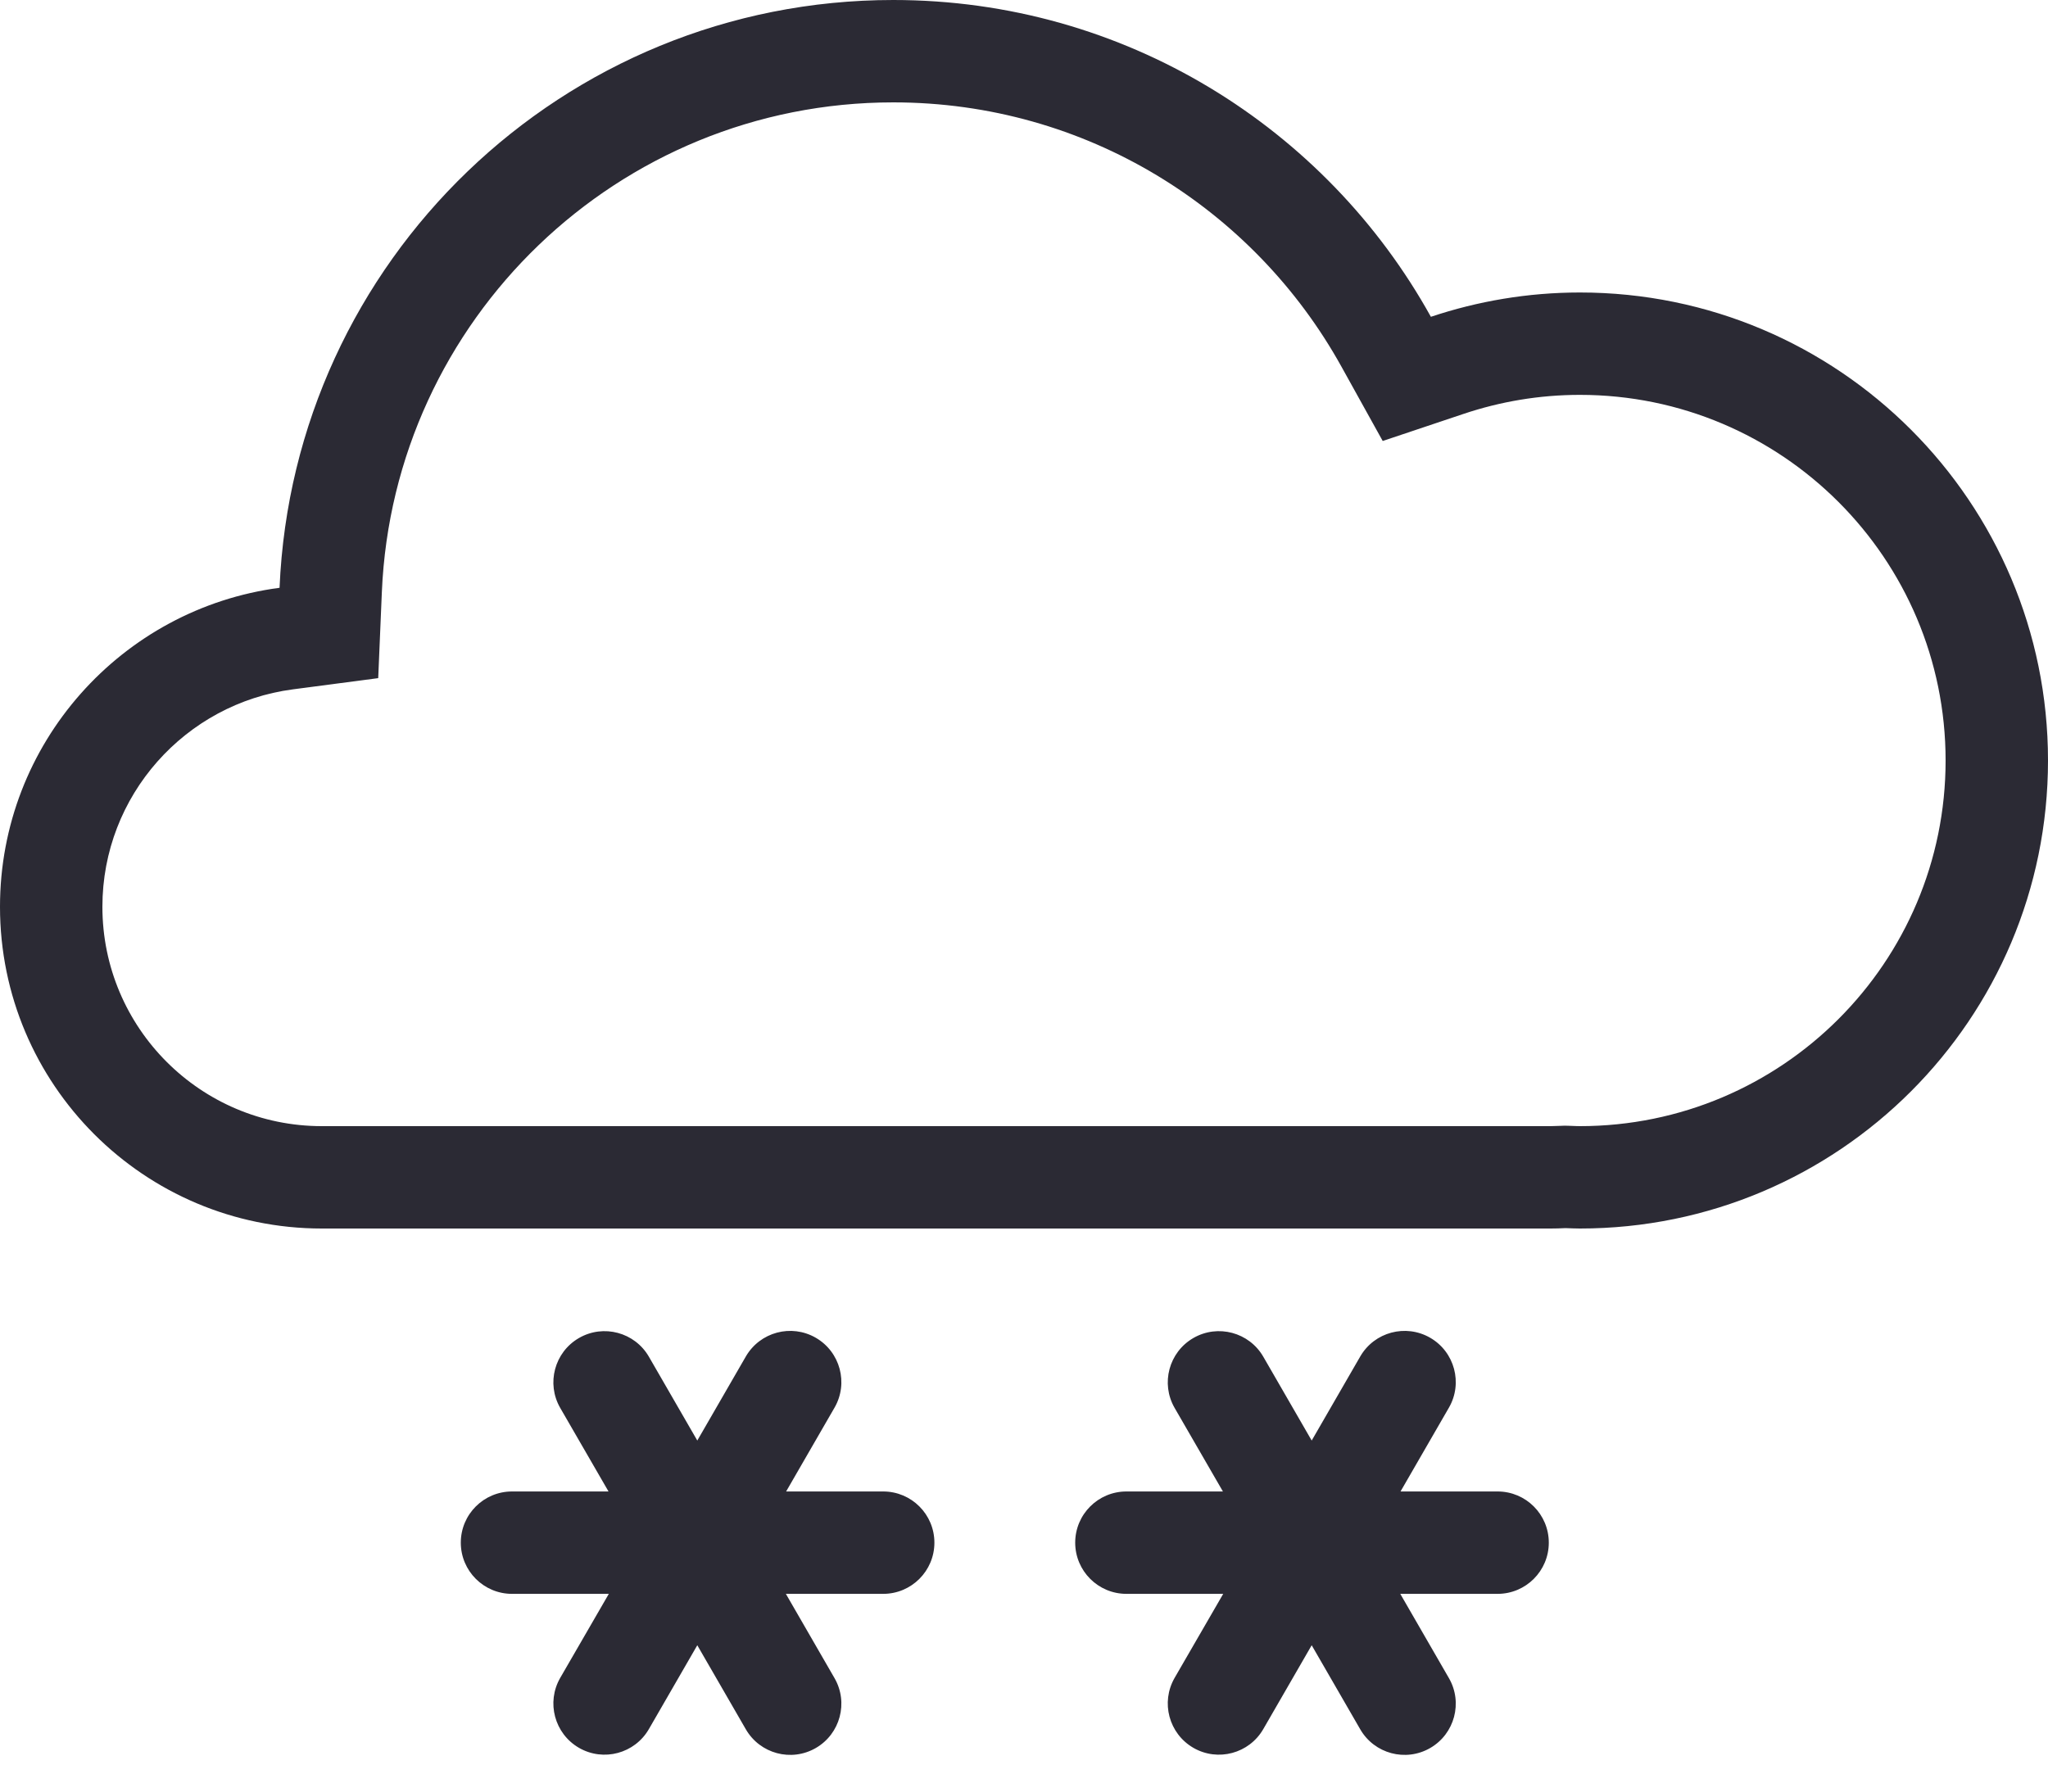 <svg width="40" height="35" viewBox="0 0 40 35" fill="none" xmlns="http://www.w3.org/2000/svg">
<path d="M14.567 26.5C14.844 26.022 15.454 25.858 15.933 26.134C16.411 26.41 16.575 27.022 16.299 27.5L15.354 29.137H17.25C17.802 29.137 18.25 29.584 18.25 30.137C18.25 30.689 17.802 31.137 17.25 31.137H15.349L16.299 32.783C16.575 33.261 16.411 33.873 15.933 34.149C15.454 34.425 14.844 34.261 14.567 33.783L13.619 32.141L12.674 33.778C12.398 34.257 11.786 34.421 11.308 34.145C10.83 33.868 10.666 33.257 10.942 32.778L11.891 31.137H10C9.448 31.137 9 30.689 9 30.137C9 29.584 9.448 29.137 10 29.137H11.885L10.942 27.505C10.666 27.027 10.83 26.415 11.308 26.139C11.786 25.863 12.398 26.027 12.674 26.505L13.619 28.142L14.567 26.5Z" fill="#2B2A34"/>
<path d="M26.567 26.5C26.843 26.022 27.454 25.858 27.933 26.134C28.411 26.41 28.575 27.022 28.299 27.5L27.354 29.137H29.25C29.802 29.137 30.25 29.584 30.25 30.137C30.25 30.689 29.802 31.137 29.25 31.137H27.349L28.299 32.783C28.575 33.261 28.411 33.873 27.933 34.149C27.454 34.425 26.843 34.261 26.567 33.783L25.619 32.141L24.674 33.778C24.398 34.257 23.786 34.421 23.308 34.145C22.83 33.868 22.666 33.257 22.942 32.778L23.891 31.137H22C21.448 31.137 21 30.689 21 30.137C21 29.584 21.448 29.137 22 29.137H23.885L22.942 27.505C22.666 27.027 22.83 26.415 23.308 26.139C23.786 25.863 24.398 26.027 24.674 26.505L25.619 28.142L26.567 26.5Z" fill="#2B2A34"/>
<path fill-rule="evenodd" clip-rule="evenodd" d="M17.447 0C21.966 5.09605e-05 25.901 2.499 27.947 6.189C28.862 5.883 29.84 5.714 30.857 5.714C35.907 5.714 40 9.808 40 14.857C40 19.907 35.907 24 30.857 24C30.763 24 30.67 23.995 30.576 23.992C30.48 23.997 30.383 24 30.286 24H6.286C2.815 24 0 21.185 0 17.714C0 14.523 2.379 11.888 5.46 11.483C5.731 5.096 10.993 0 17.447 0ZM17.447 2C12.07 2 7.683 6.246 7.458 11.568L7.387 13.248L5.721 13.467C3.622 13.742 2 15.54 2 17.714C2 20.081 3.919 22 6.286 22H30.286C30.338 22 30.4 21.998 30.485 21.994L30.561 21.991L30.637 21.993C30.793 21.998 30.802 22 30.857 22C34.802 22 38 18.802 38 14.857C38 10.912 34.802 7.714 30.857 7.714C30.062 7.714 29.299 7.846 28.584 8.086L27.006 8.615L26.198 7.159C24.489 4.078 21.21 2 17.447 2Z" fill="#2B2A34"/>
</svg>
